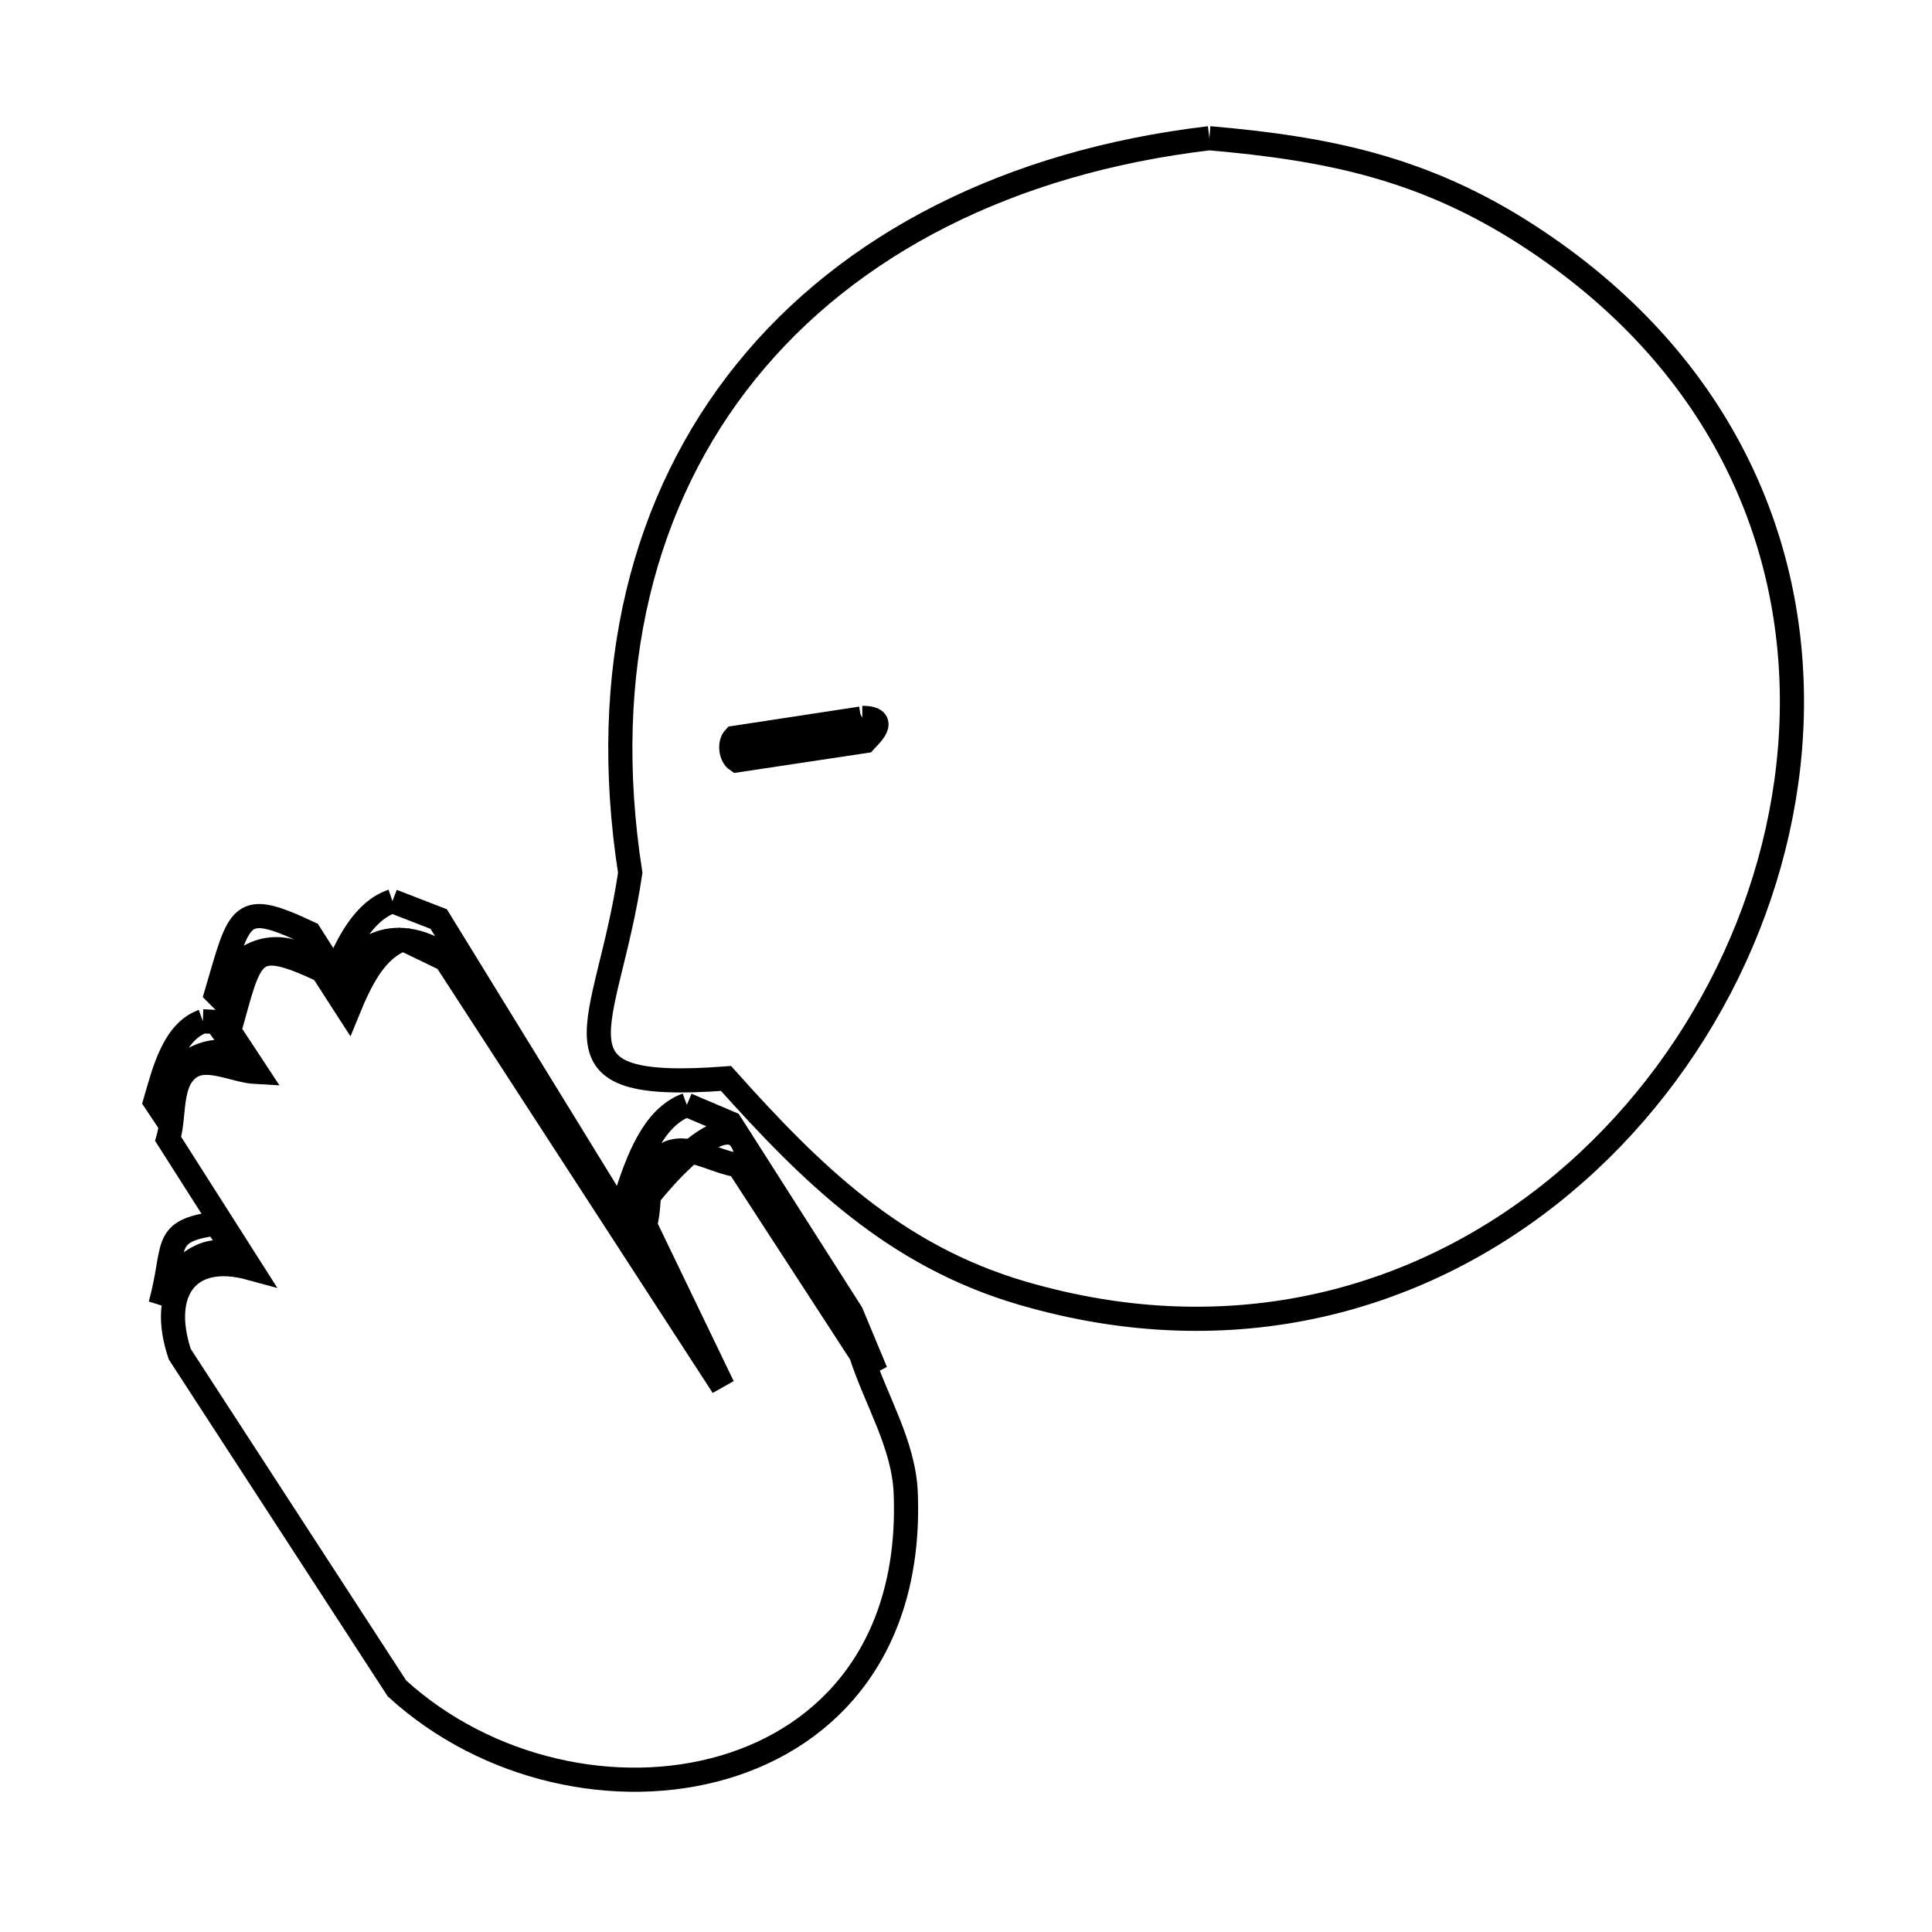 <svg xmlns="http://www.w3.org/2000/svg" viewBox="0.0 0.0 24.0 24.0" height="200px" width="200px"><path fill="none" stroke="black" stroke-width=".3" stroke-opacity="1.0"  filling="0" d="M15.023 1.717 L15.023 1.717 C16.494 1.845 17.688 2.086 18.982 2.925 C21.344 4.456 22.311 6.683 22.258 8.886 C22.205 11.09 21.132 13.269 19.414 14.705 C17.696 16.142 15.333 16.834 12.7 16.064 C11.112 15.599 10.082 14.585 9.019 13.397 L9.019 13.397 C6.691 13.573 7.541 12.796 7.829 10.842 L7.829 10.842 C7.438 8.328 7.994 6.193 9.269 4.614 C10.545 3.034 12.539 2.01 15.023 1.717 L15.023 1.717"></path>
<path fill="none" stroke="black" stroke-width=".3" stroke-opacity="1.0"  filling="0" d="M10.712 8.918 L10.712 8.918 C11.06 8.918 10.793 9.151 10.744 9.206 L9.155 9.445 C9.077 9.393 9.059 9.234 9.123 9.166 L10.696 8.926 C10.701 8.924 10.706 8.921 10.712 8.918 L10.712 8.918"></path>
<path fill="none" stroke="black" stroke-width=".3" stroke-opacity="1.0"  filling="0" d="M4.875 11.194 L4.875 11.194 C5.067 11.268 5.259 11.343 5.45 11.417 L8.508 16.391 L5.69 12.008 C5.203 11.532 4.446 11.514 4.237 12.304 L4.189 12.24 C3.695 11.589 3.003 11.66 2.704 12.359 L2.688 12.343 C2.985 11.331 2.972 11.182 3.845 11.593 L4.165 12.096 C4.309 11.741 4.513 11.317 4.875 11.194 L4.875 11.194"></path>
<path fill="none" stroke="black" stroke-width=".3" stroke-opacity="1.0"  filling="0" d="M5.011 11.665 L5.011 11.665 C5.187 11.75 5.362 11.835 5.538 11.92 L8.979 17.222 L8.013 15.218 C8.096 14.928 8.007 14.51 8.261 14.347 C8.518 14.182 8.867 14.433 9.171 14.475 L10.696 16.822 C10.881 17.396 11.226 17.94 11.251 18.542 C11.329 20.449 10.309 21.568 8.989 21.954 C7.669 22.341 6.05 21.995 4.931 20.974 L2.233 16.822 C1.973 16.043 2.332 15.54 3.111 15.753 L2.089 14.148 C2.174 13.855 2.102 13.454 2.344 13.27 C2.567 13.1 2.903 13.302 3.183 13.317 L2.847 12.807 C3.122 11.832 3.101 11.631 4.005 12.056 L4.324 12.551 C4.466 12.205 4.657 11.785 5.011 11.665 L5.011 11.665"></path>
<path fill="none" stroke="black" stroke-width=".3" stroke-opacity="1.0"  filling="0" d="M2.52 12.687 L2.52 12.687 C2.576 12.689 2.632 12.692 2.688 12.695 L2.975 13.102 C2.509 12.947 2.102 13.291 1.945 13.709 L1.929 13.685 C2.037 13.314 2.156 12.817 2.52 12.687 L2.52 12.687"></path>
<path fill="none" stroke="black" stroke-width=".3" stroke-opacity="1.0"  filling="0" d="M8.532 13.725 L8.532 13.725 C8.713 13.802 8.894 13.879 9.075 13.956 L10.576 16.311 C10.677 16.554 10.778 16.796 10.879 17.038 L9.29 14.571 C9.29 13.257 7.975 14.919 7.909 15.066 L7.781 14.85 C7.923 14.422 8.109 13.881 8.532 13.725 L8.532 13.725"></path>
<path fill="none" stroke="black" stroke-width=".3" stroke-opacity="1.0"  filling="0" d="M2.608 15.21 L2.608 15.21 C2.637 15.212 2.666 15.215 2.696 15.218 L2.951 15.593 C2.497 15.418 2.127 15.828 1.993 16.208 L1.993 16.208 C2.187 15.503 2.012 15.309 2.608 15.21 L2.608 15.21"></path></svg>